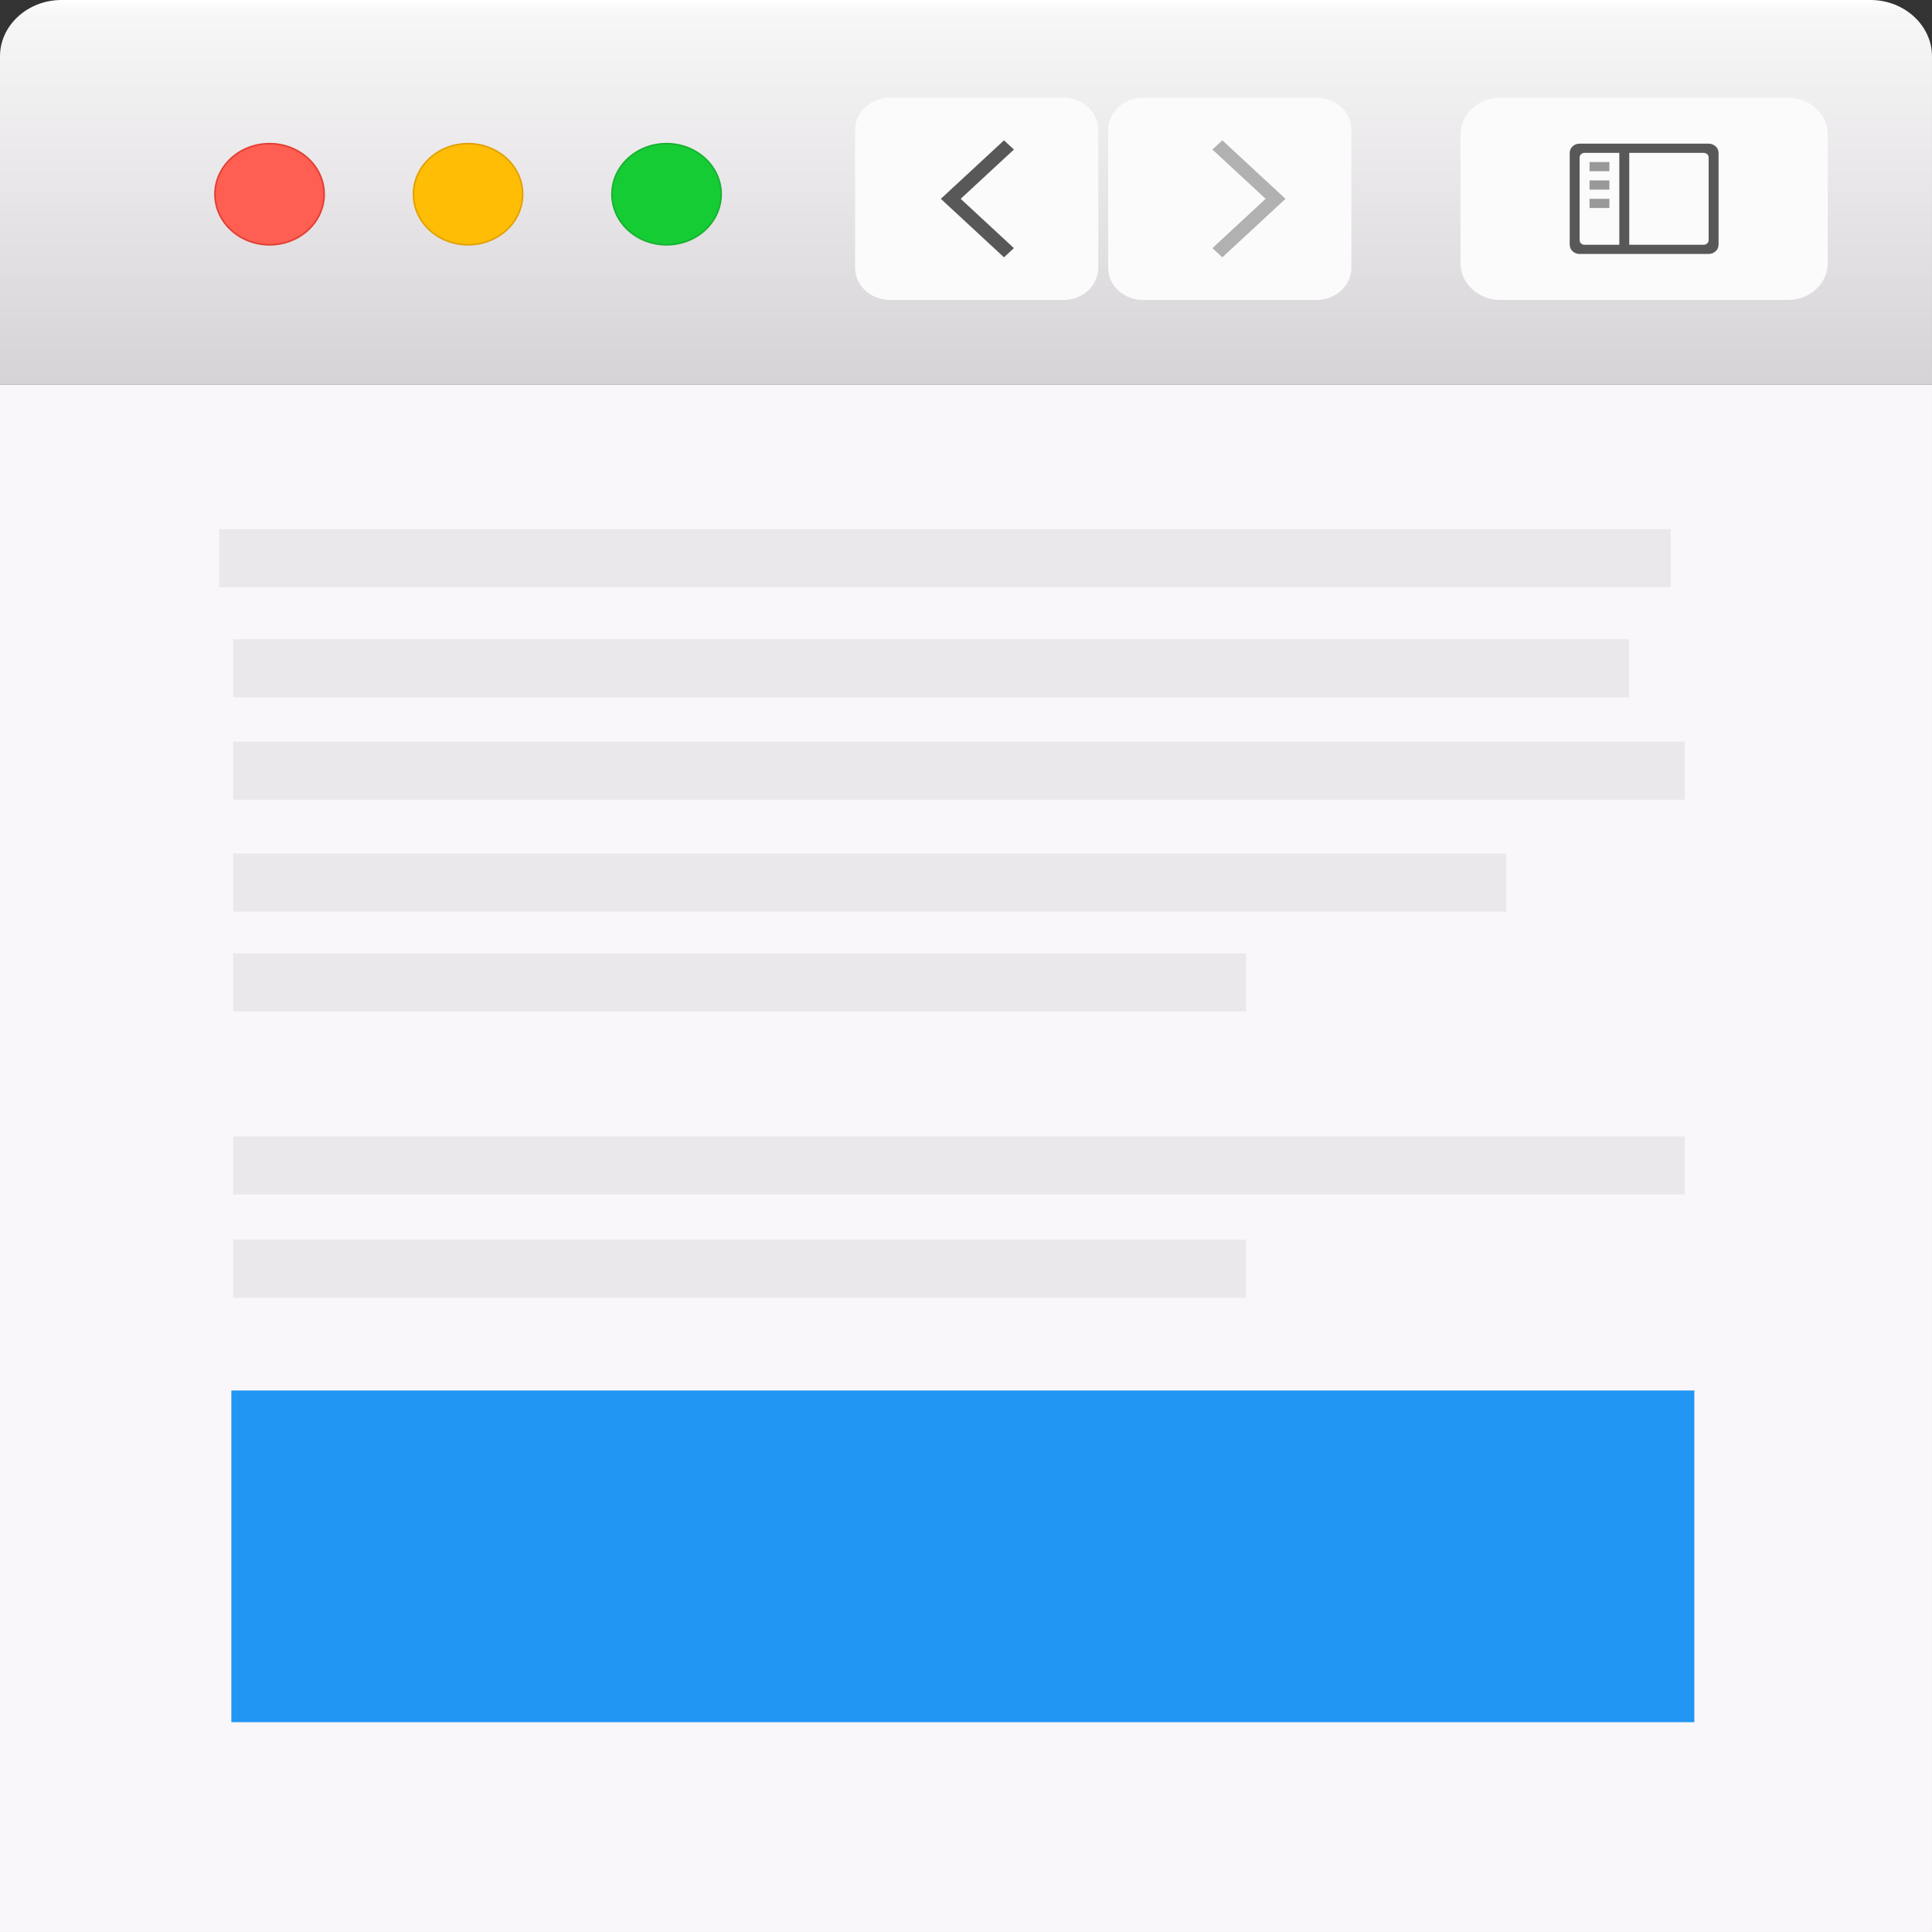 <?xml version="1.0" encoding="UTF-8" standalone="no"?><!DOCTYPE svg PUBLIC "-//W3C//DTD SVG 1.1//EN" "http://www.w3.org/Graphics/SVG/1.1/DTD/svg11.dtd"><svg width="100%" height="100%" viewBox="0 0 192 192" version="1.1" xmlns="http://www.w3.org/2000/svg" xmlns:xlink="http://www.w3.org/1999/xlink" xml:space="preserve" style="fill-rule:evenodd;clip-rule:evenodd;"><rect x="0" y="0" width="192" height="192" fill="#333333" stroke="none"/><clipPath id="_clip1"><rect x="-0.001" y="-0.001" width="191.999" height="38.227"/></clipPath><g clip-path="url(#_clip1)"><path d="M191.999,38.226l-191.999,0l0,-32.632c0,-3.077 2.752,-5.594 6.116,-5.594l179.767,0c3.364,0 6.116,2.517 6.116,5.594l0,32.632Z" style="fill:url(#_Linear2);fill-rule:nonzero;"/></g><path d="M149.09,9.71l28.603,0c2.179,0 3.945,1.636 3.945,3.654l0,12.789c0,2.019 -1.766,3.654 -3.945,3.654l-28.603,0c-2.179,0 -3.945,-1.635 -3.945,-3.654l0,-12.789c0,-2.018 1.766,-3.654 3.945,-3.654" style="fill:#fcfbfc;fill-rule:nonzero;"/><path d="M169.803,23.873c0,0.245 -0.221,0.453 -0.494,0.453l-7.396,0l0,-9.135l7.396,0c0.274,0 0.494,0.203 0.494,0.453l0,8.229Zm-8.877,0.453l-3.454,0c-0.268,0 -0.491,-0.203 -0.491,-0.453l0,-8.229c0,-0.246 0.22,-0.453 0.491,-0.453l3.454,0l0,9.135Zm8.881,-10.049l-12.83,0c-0.543,0 -0.982,0.41 -0.982,0.916l0,9.131c0,0.505 0.442,0.915 0.982,0.915l12.83,0c0.542,0 0.982,-0.409 0.982,-0.915l0,-9.131c0,-0.506 -0.443,-0.916 -0.982,-0.916" style="fill:#585858;fill-rule:nonzero;"/><rect x="157.967" y="19.758" width="1.973" height="0.914" style="fill:#999;fill-rule:nonzero;"/><rect x="157.967" y="17.931" width="1.973" height="0.914" style="fill:#999;fill-rule:nonzero;"/><rect x="157.967" y="16.104" width="1.973" height="0.913" style="fill:#999;fill-rule:nonzero;"/><path d="M113.584,9.71l17.26,0c1.906,0 3.452,1.431 3.452,3.197l0,13.703c0,1.766 -1.546,3.197 -3.452,3.197l-17.26,0c-1.907,0 -3.452,-1.431 -3.452,-3.197l0,-13.703c0,-1.766 1.545,-3.197 3.452,-3.197" style="fill:#fcfbfc;fill-rule:nonzero;"/><path d="M120.488,24.659l0.986,0.914l6.277,-5.814l-6.277,-5.814l-0.986,0.914l5.29,4.9l-5.29,4.9Z" style="fill:#b1b1b1;fill-rule:nonzero;"/><path d="M88.433,9.71l17.26,0c1.906,0 3.452,1.431 3.452,3.197l0,13.703c0,1.766 -1.546,3.197 -3.452,3.197l-17.26,0c-1.907,0 -3.452,-1.431 -3.452,-3.197l0,-13.703c0,-1.766 1.545,-3.197 3.452,-3.197" style="fill:#fcfbfc;fill-rule:nonzero;"/><path d="M100.762,24.659l-0.986,0.914l-6.277,-5.814l6.277,-5.814l0.986,0.914l-5.291,4.9l5.291,4.9Z" style="fill:#585858;fill-rule:nonzero;"/><path d="M66.241,14.277c2.995,0 5.425,2.249 5.425,5.024c0,2.775 -2.43,5.025 -5.425,5.025c-2.996,0 -5.425,-2.25 -5.425,-5.025c0,-2.775 2.429,-5.024 5.425,-5.024" style="fill:#15cc35;fill-rule:nonzero;"/><path d="M66.241,14.277c2.995,0 5.425,2.249 5.425,5.024c0,2.775 -2.43,5.025 -5.425,5.025c-2.996,0 -5.425,-2.25 -5.425,-5.025c0,-2.775 2.429,-5.024 5.425,-5.024Z" style="fill:none;stroke:#17b230;stroke-width:0.16px;"/><path d="M46.515,14.277c2.995,0 5.425,2.249 5.425,5.024c0,2.775 -2.43,5.025 -5.425,5.025c-2.996,0 -5.425,-2.25 -5.425,-5.025c0,-2.775 2.429,-5.024 5.425,-5.024" style="fill:#ffbe05;fill-rule:nonzero;"/><path d="M46.515,14.277c2.995,0 5.425,2.249 5.425,5.024c0,2.775 -2.43,5.025 -5.425,5.025c-2.996,0 -5.425,-2.25 -5.425,-5.025c0,-2.775 2.429,-5.024 5.425,-5.024Z" style="fill:none;stroke:#e2a100;stroke-width:0.16px;"/><path d="M26.789,14.277c2.995,0 5.425,2.249 5.425,5.024c0,2.775 -2.43,5.025 -5.425,5.025c-2.996,0 -5.425,-2.25 -5.425,-5.025c0,-2.775 2.429,-5.024 5.425,-5.024" style="fill:#ff5f52;fill-rule:nonzero;"/><path d="M26.789,14.277c2.995,0 5.425,2.249 5.425,5.024c0,2.775 -2.43,5.025 -5.425,5.025c-2.996,0 -5.425,-2.25 -5.425,-5.025c0,-2.775 2.429,-5.024 5.425,-5.024Z" style="fill:none;stroke:#e33e32;stroke-width:0.16px;"/><rect x="0" y="38.226" width="191.999" height="153.773" style="fill:#f9f7f9;fill-rule:nonzero;"/><rect x="23.756" y="138.951" width="143.86" height="31.432" style="fill:#2196f3;fill-rule:nonzero;stroke:#2196f3;stroke-width:1.53px;stroke-miterlimit:10;"/><g><g opacity="0.26"><rect x="21.792" y="52.586" width="144.251" height="5.77" style="fill:#bdbdbd;fill-rule:nonzero;"/></g></g><g><g opacity="0.26"><rect x="23.169" y="123.206" width="100.665" height="5.771" style="fill:#bdbdbd;fill-rule:nonzero;"/></g></g><g><g opacity="0.26"><rect x="23.169" y="112.931" width="144.251" height="5.771" style="fill:#bdbdbd;fill-rule:nonzero;"/></g></g><g><g opacity="0.26"><rect x="23.169" y="84.826" width="126.513" height="5.771" style="fill:#bdbdbd;fill-rule:nonzero;"/></g></g><g><g opacity="0.26"><rect x="23.169" y="73.701" width="144.251" height="5.77" style="fill:#bdbdbd;fill-rule:nonzero;"/></g></g><g><g opacity="0.26"><rect x="23.169" y="63.531" width="138.725" height="5.771" style="fill:#bdbdbd;fill-rule:nonzero;"/></g></g><g><g opacity="0.26"><rect x="23.169" y="94.744" width="100.665" height="5.771" style="fill:#bdbdbd;fill-rule:nonzero;"/></g></g><defs><linearGradient id="_Linear2" x1="0" y1="0" x2="1" y2="0" gradientUnits="userSpaceOnUse" gradientTransform="matrix(0,-38.227,41.794,0,95.999,38.227)"><stop offset="0" style="stop-color:#d6d3d6;stop-opacity:1"/><stop offset="0.97" style="stop-color:#f8f7f8;stop-opacity:1"/><stop offset="1" style="stop-color:#fff;stop-opacity:1"/></linearGradient></defs></svg>